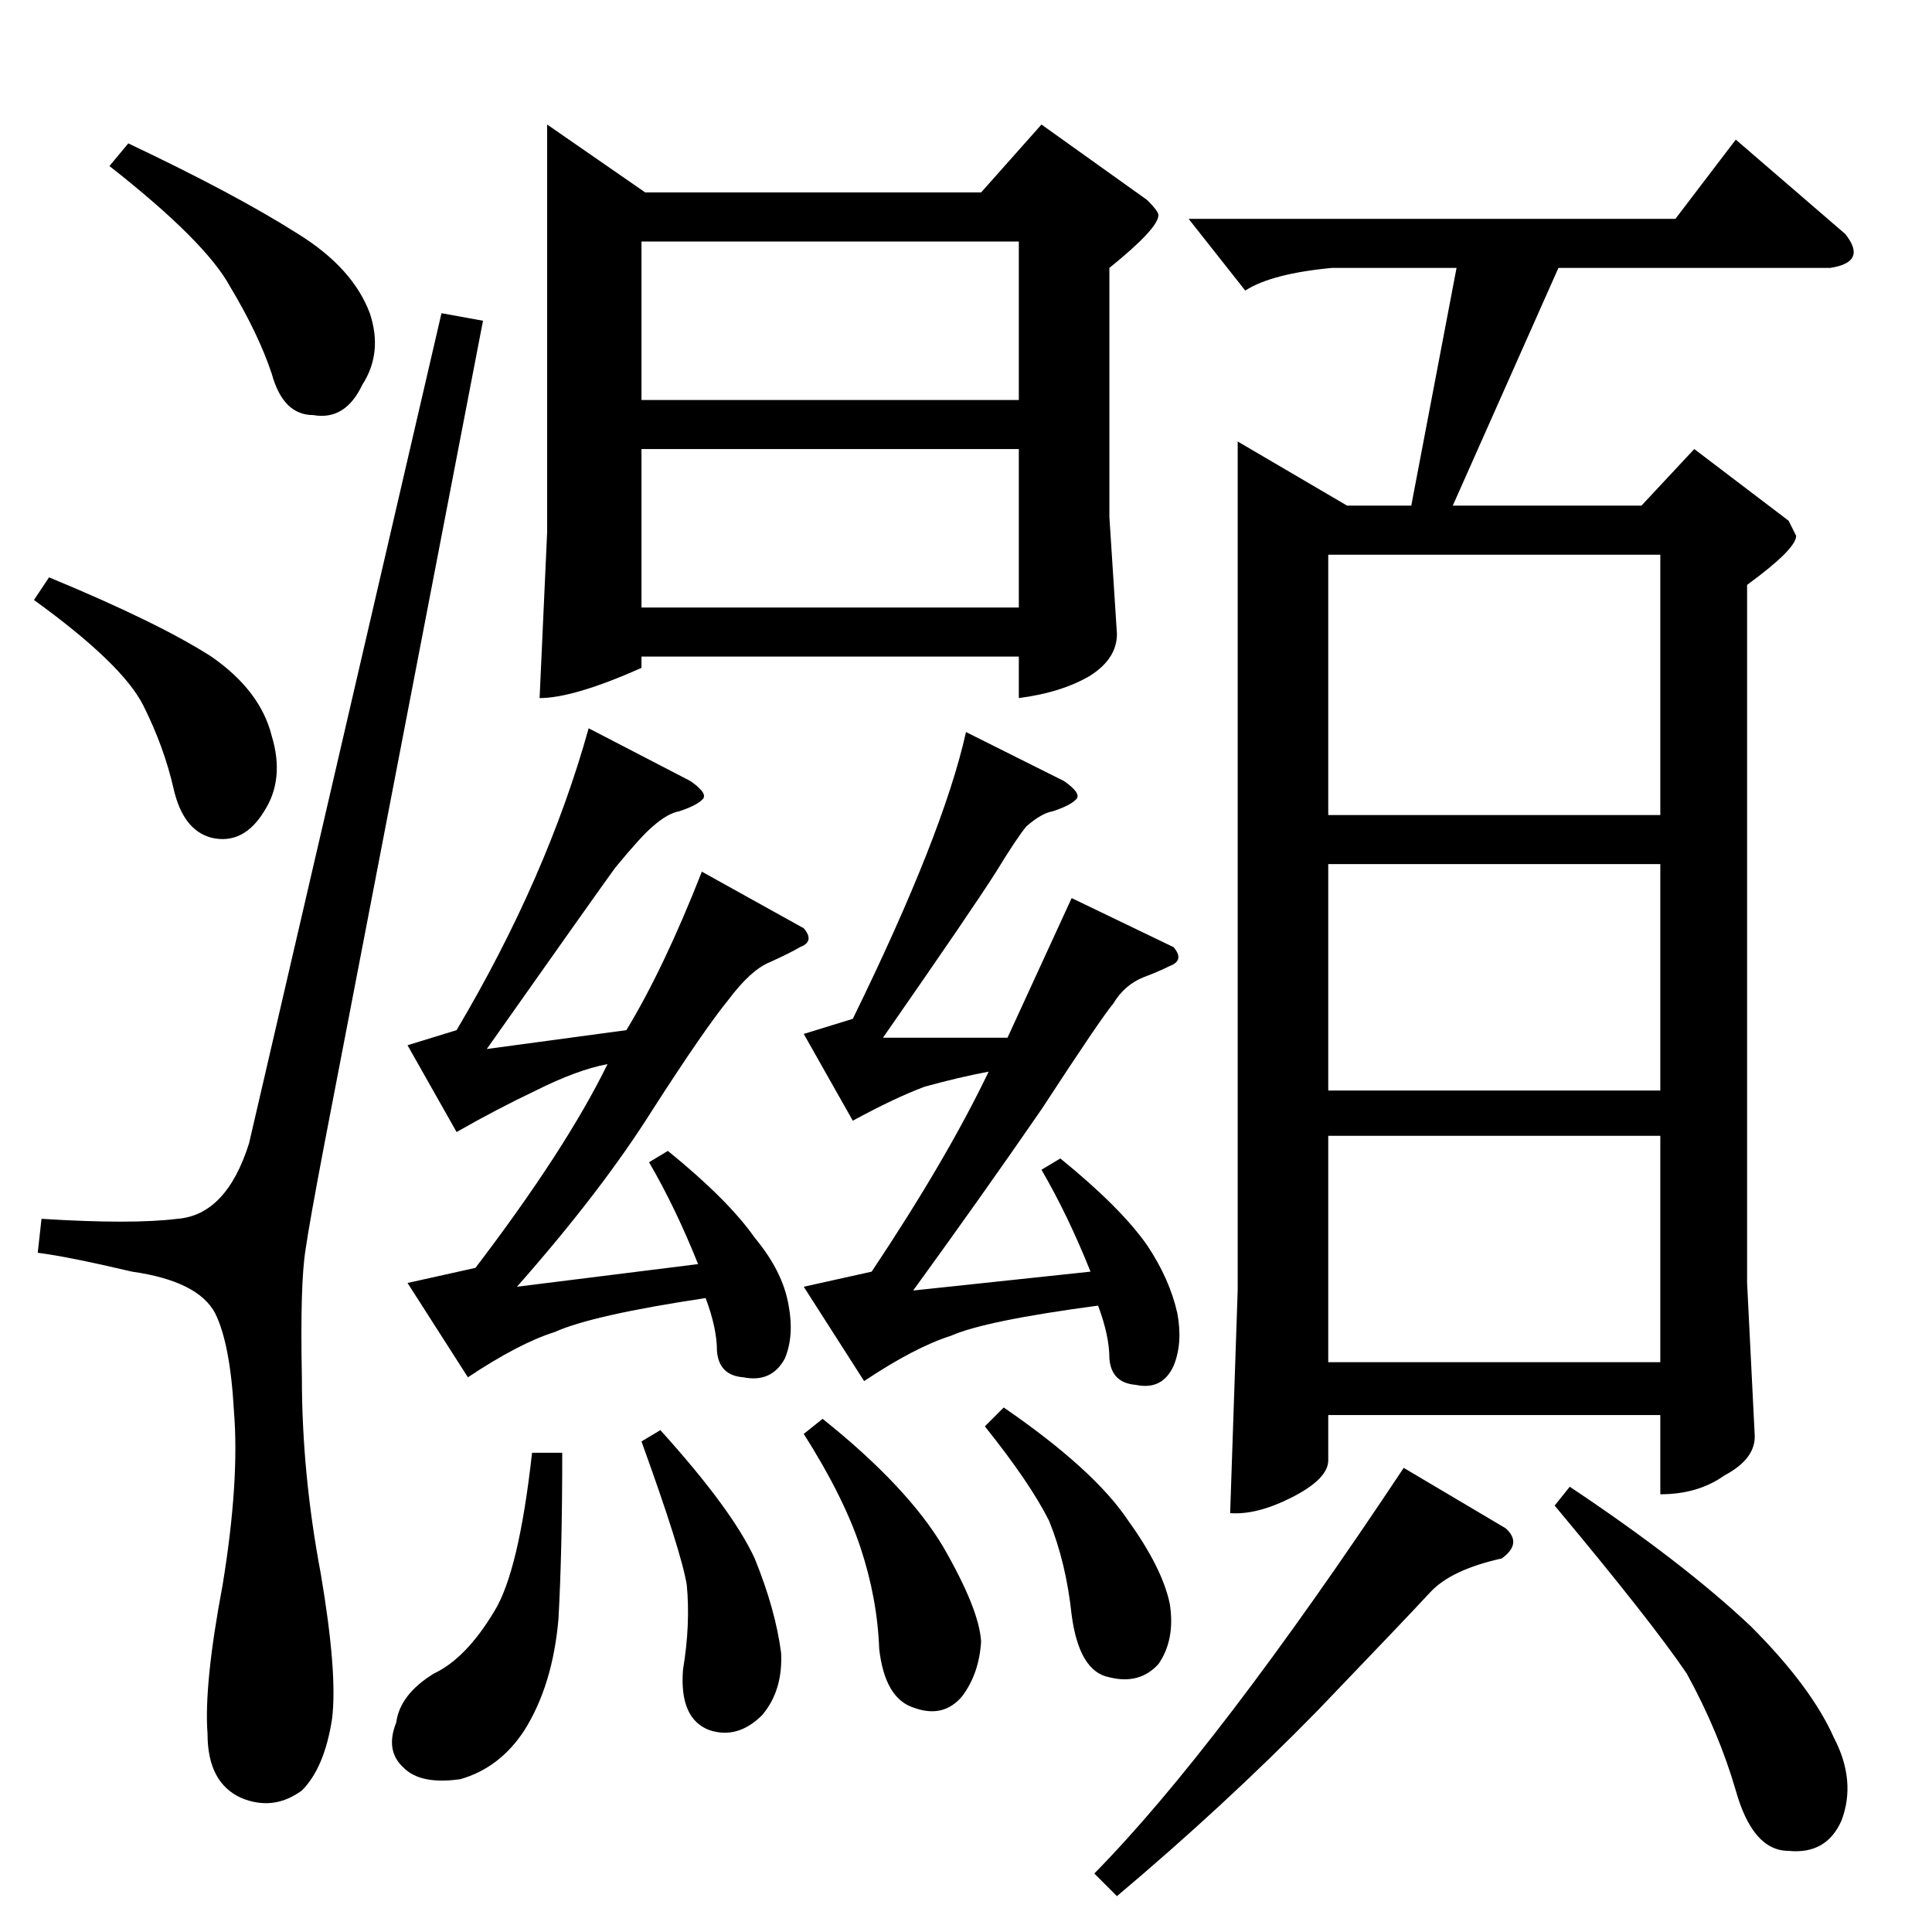 <?xml version="1.0" standalone="no"?>
<!DOCTYPE svg PUBLIC "-//W3C//DTD SVG 1.1//EN" "http://www.w3.org/Graphics/SVG/1.1/DTD/svg11.dtd" >
<svg xmlns="http://www.w3.org/2000/svg" xmlns:xlink="http://www.w3.org/1999/xlink" version="1.1" viewBox="0 -205 1024 1024">
  <g transform="matrix(1 0 0 -1 0 819)">
   <path fill="currentColor"
d="M290 958l52 -36h178l32 36l56 -40q6 -6 6 -8q0 -7 -26 -28v-132l4 -62q0 -13 -14 -22q-15 -9 -38 -12v22h-200v-6q-36 -16 -54 -16l4 88v216v0v0zM340 702h200v84h-200v-84v0v0zM340 812h200v84h-200v-84v0v0zM282 254h16q0 -52 -2 -88q-3 -35 -18 -59q-13 -20 -34 -26
q-21 -3 -30 6q-10 9 -4 24q2 15 20 26q17 8 32 33q13 21 20 84v0v0zM340 260l10 6q38 -42 50 -68q11 -27 14 -50q1 -20 -10 -33q-13 -13 -28 -8q-16 6 -14 32q4 24 2 45q-3 18 -24 76v0v0zM426 264l10 8q45 -36 64 -68q19 -33 20 -50q-1 -17 -10 -29q-10 -12 -26 -6
q-15 5 -18 31q-1 27 -10 54t-30 60v0v0zM522 268l10 10q48 -33 66 -60q18 -25 22 -44q3 -19 -6 -32q-10 -11 -26 -7q-16 3 -20 33q-3 28 -12 50q-10 20 -34 50v0v0zM426 476l26 8q48 98 60 152l52 -26q10 -7 6 -10q-3 -3 -12 -6q-6 -1 -14 -8q-5 -6 -16 -24q-12 -19 -60 -88
h66q12 26 34 74l54 -26q6 -7 -2 -10q-6 -3 -14 -6q-10 -4 -16 -14q-6 -7 -38 -56q-31 -45 -68 -96l94 10q-12 30 -26 54l10 6q32 -26 46 -46q12 -18 16 -36q3 -16 -2 -28q-6 -13 -20 -10q-13 1 -14 14q0 12 -6 28q-60 -8 -78 -16q-19 -6 -46 -24l-32 50l36 8q40 60 62 106
q-16 -3 -34 -8q-16 -6 -38 -18l-26 46v0v0zM216 470l26 8q48 81 70 160l54 -28q10 -7 6 -10q-3 -3 -12 -6q-6 -1 -14 -8q-6 -5 -20 -22q-13 -18 -68 -96l74 10q20 33 40 84l54 -30q6 -7 -2 -10q-5 -3 -16 -8q-10 -4 -22 -20q-13 -16 -40 -58q-27 -43 -72 -94l96 12
q-12 30 -26 54l10 6q32 -26 46 -46q15 -18 18 -36q3 -16 -2 -28q-7 -13 -22 -10q-13 1 -14 14q0 12 -6 28q-60 -9 -80 -18q-19 -6 -46 -24l-32 50l36 8q48 63 70 108q-16 -3 -38 -14q-21 -10 -42 -22l-26 46v0v0zM656 790l58 -34h34l24 126h-66q-32 -3 -46 -12l-30 38h258
l32 42l58 -50q12 -15 -8 -18h-144l-56 -126h100l28 30l50 -38l4 -8q0 -7 -26 -26v-370l4 -80q1 -13 -16 -22q-14 -10 -34 -10v42h-176v-24q0 -10 -20 -20q-18 -9 -32 -8l4 118v450v0v0zM704 302h176v120h-176v-120v0v0zM704 446h176v120h-176v-120v0v0zM704 592h176v138
h-176v-138v0v0zM580 31q65 66 164 215l54 -32q9 -8 -2 -16q-27 -6 -38 -18q-12 -13 -60 -63q-49 -50 -106 -98l-12 12v0v0zM824 226l8 10q60 -40 96 -74q32 -32 44 -59q12 -23 4 -44q-8 -18 -28 -16q-19 0 -28 32q-9 31 -26 62q-19 28 -70 89v0v0zM132 418q-12 -38 -38 -40
q-24 -3 -72 0l-2 -18q16 -2 50 -10q35 -5 44 -22q8 -16 10 -52q3 -37 -6 -92q-10 -53 -8 -79q0 -26 18 -34q17 -7 32 4q12 12 16 38q3 24 -6 77q-10 53 -10 104q-1 50 2 68q2 14 10 56l84 436l-22 4l-102 -440v0v0zM58 936l10 12q57 -27 90 -48q29 -18 38 -42q7 -21 -4 -38
q-9 -19 -26 -16q-16 0 -22 22q-7 21 -22 46q-13 24 -64 64v0v0zM18 706l8 12q58 -24 86 -42q26 -18 32 -42q7 -23 -4 -40q-11 -18 -28 -14q-15 4 -20 26t-16 44t-58 56v0v0z" />
  </g>

</svg>
